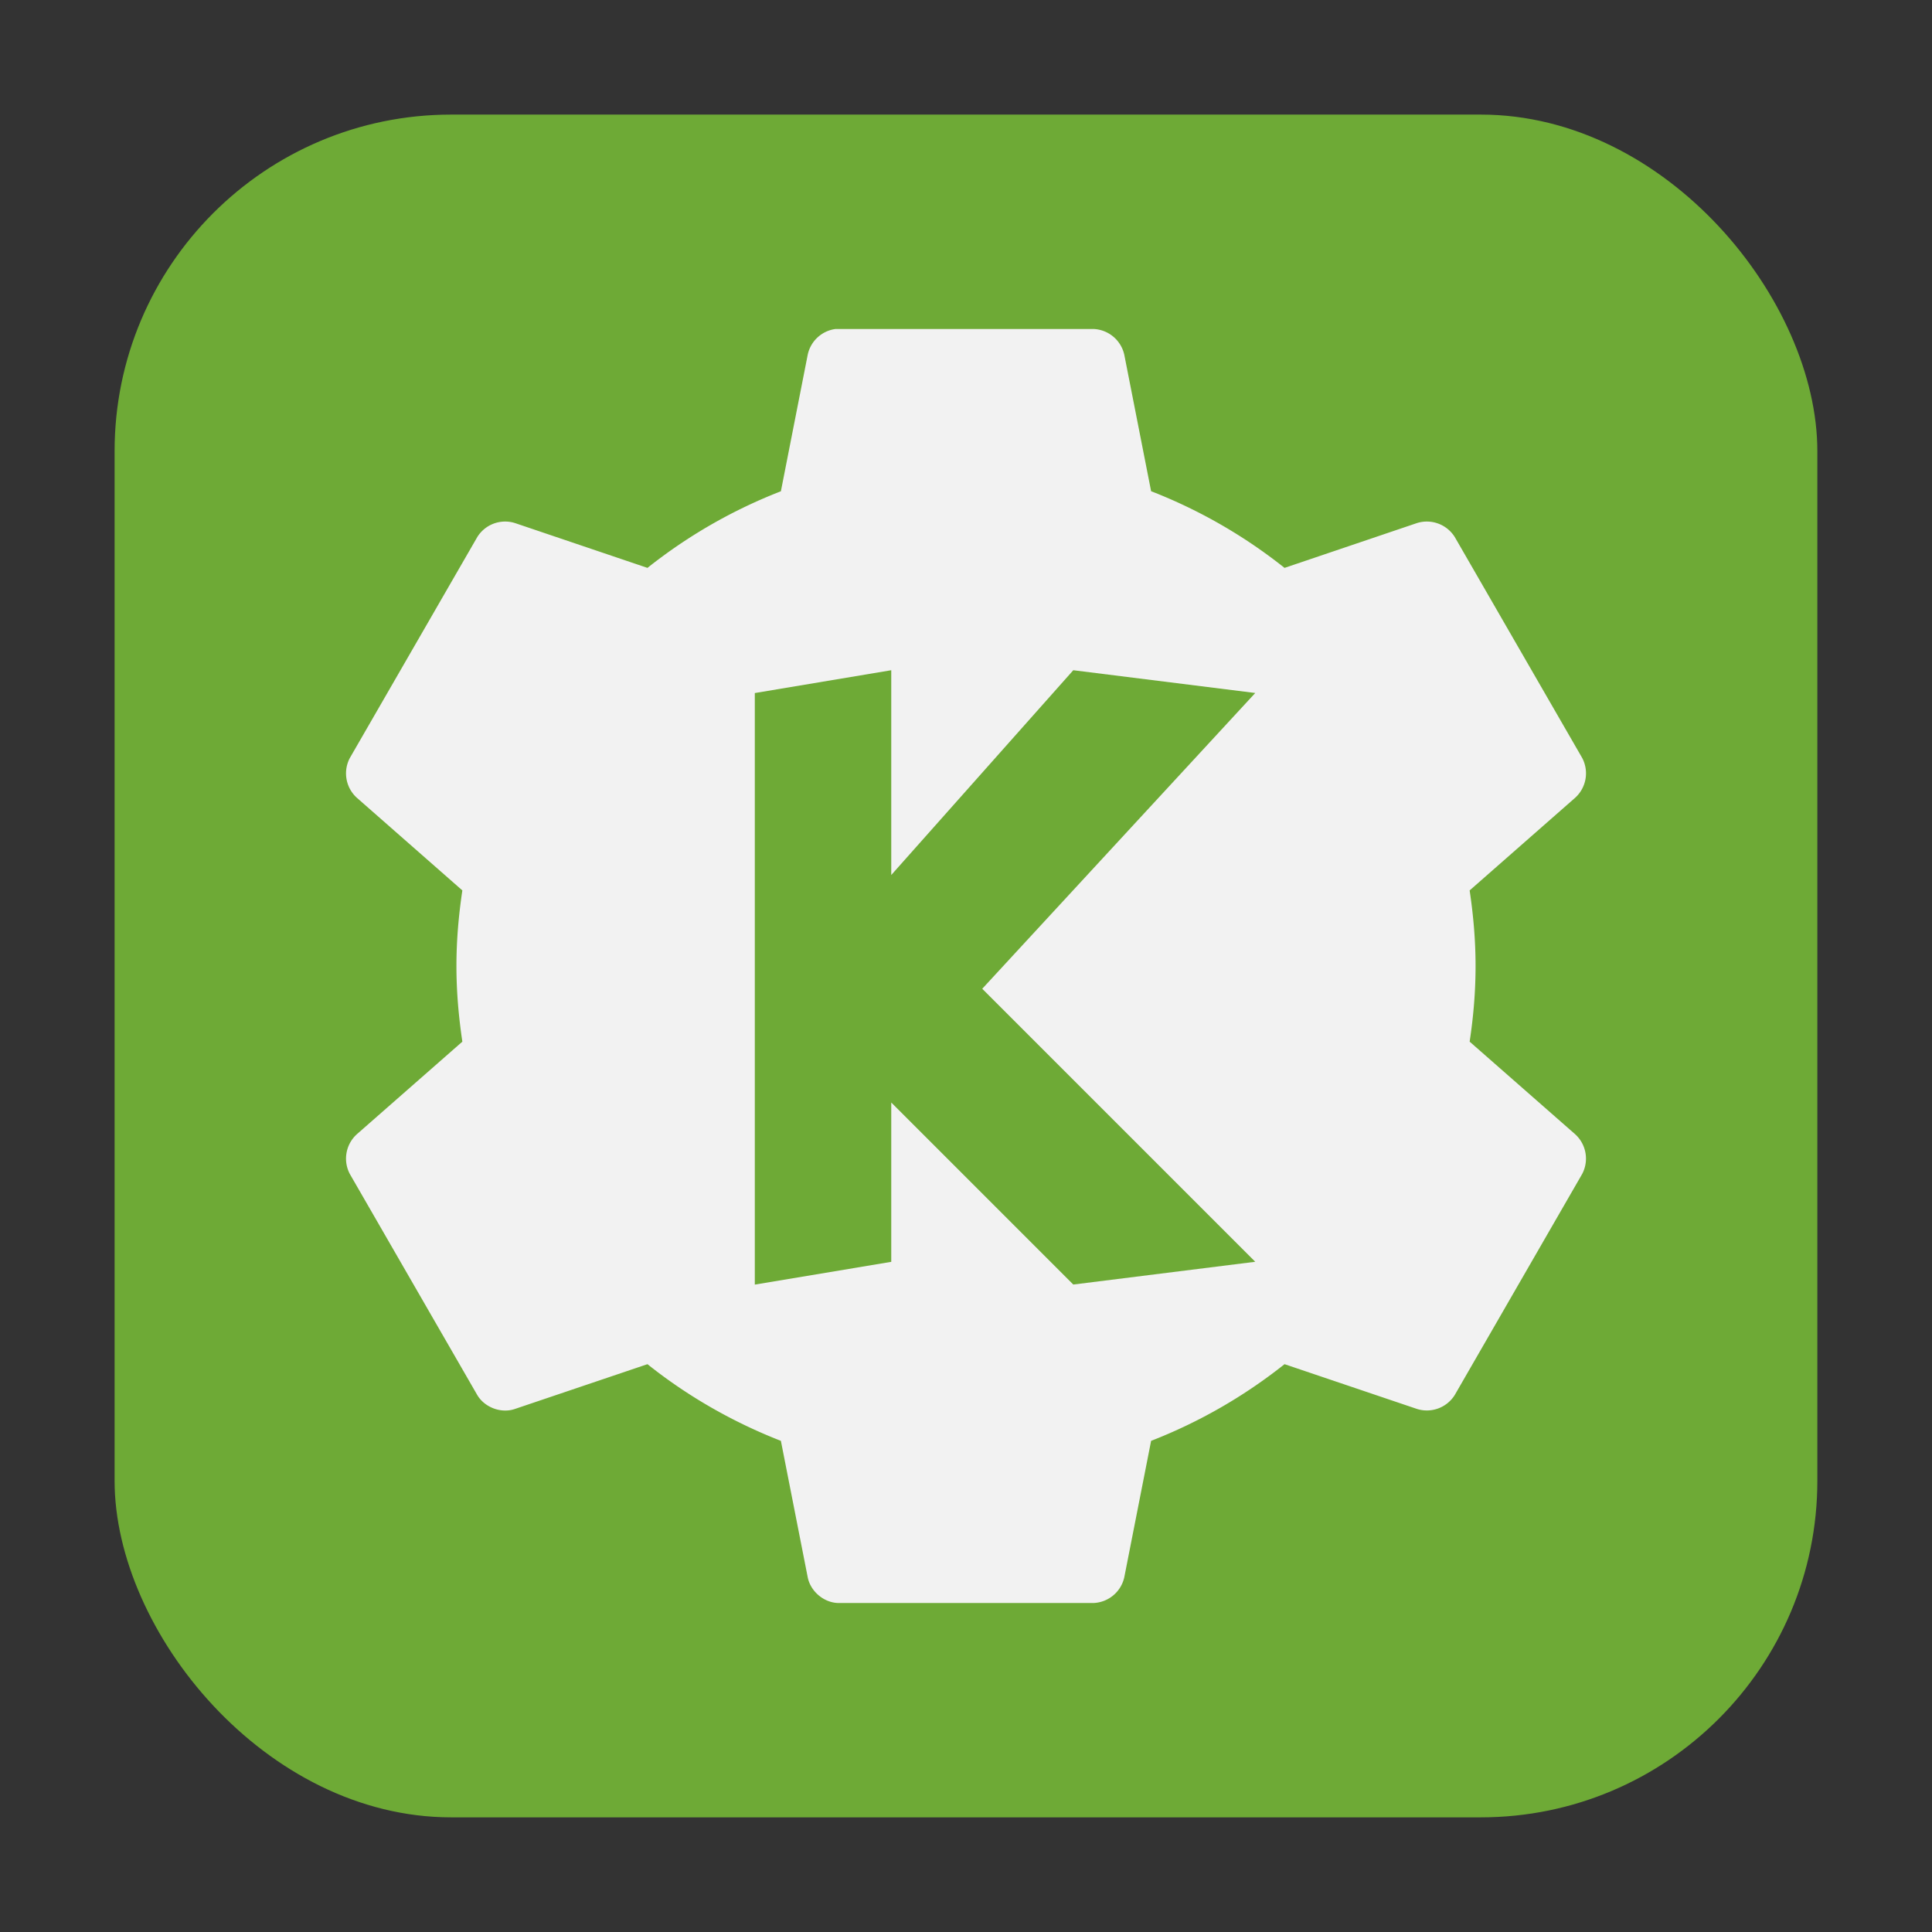 <svg xmlns="http://www.w3.org/2000/svg" height="32" width="32" version="1"><rect width="100%" height="100%" fill="#333333" stroke="none"/><rect width="28.203" height="28.203" x="1.898" y="1.898" ry="5.575" fill="#6eaa36" fill-rule="evenodd"/><path d="M13.84 5.449a.543.543 0 0 0-.462.428l-.444 2.26a8.496 8.496 0 0 0-2.21 1.269l-2.193-.742a.543.543 0 0 0-.625.23l-2.111 3.66a.545.545 0 0 0 .116.66l1.747 1.534c-.061.41-.098.824-.098 1.252 0 .428.037.842.098 1.253l-1.747 1.533a.545.545 0 0 0-.116.66l2.11 3.66c.123.207.398.31.626.23l2.193-.741c.66.527 1.41.958 2.21 1.27l.444 2.258c.046.236.27.425.511.428h4.22a.545.545 0 0 0 .513-.428l.444-2.258a8.518 8.518 0 0 0 2.21-1.27l2.192.741a.545.545 0 0 0 .627-.23l2.11-3.66a.545.545 0 0 0-.116-.66l-1.747-1.533c.062-.411.098-.825.098-1.253 0-.428-.037-.842-.098-1.252l1.747-1.534a.546.546 0 0 0 .117-.66l-2.111-3.66a.546.546 0 0 0-.627-.23l-2.192.742a8.506 8.506 0 0 0-2.21-1.27l-.444-2.259a.545.545 0 0 0-.513-.428H13.84z" fill="#f2f2f2"/><path d="M14.762 11.101v3.392l3.015-3.392 3.014.377-4.522 4.899 4.522 4.522-3.014.377-3.015-3.015V20.9l-2.26.377v-9.798z" fill="#6eaa36"/></svg>